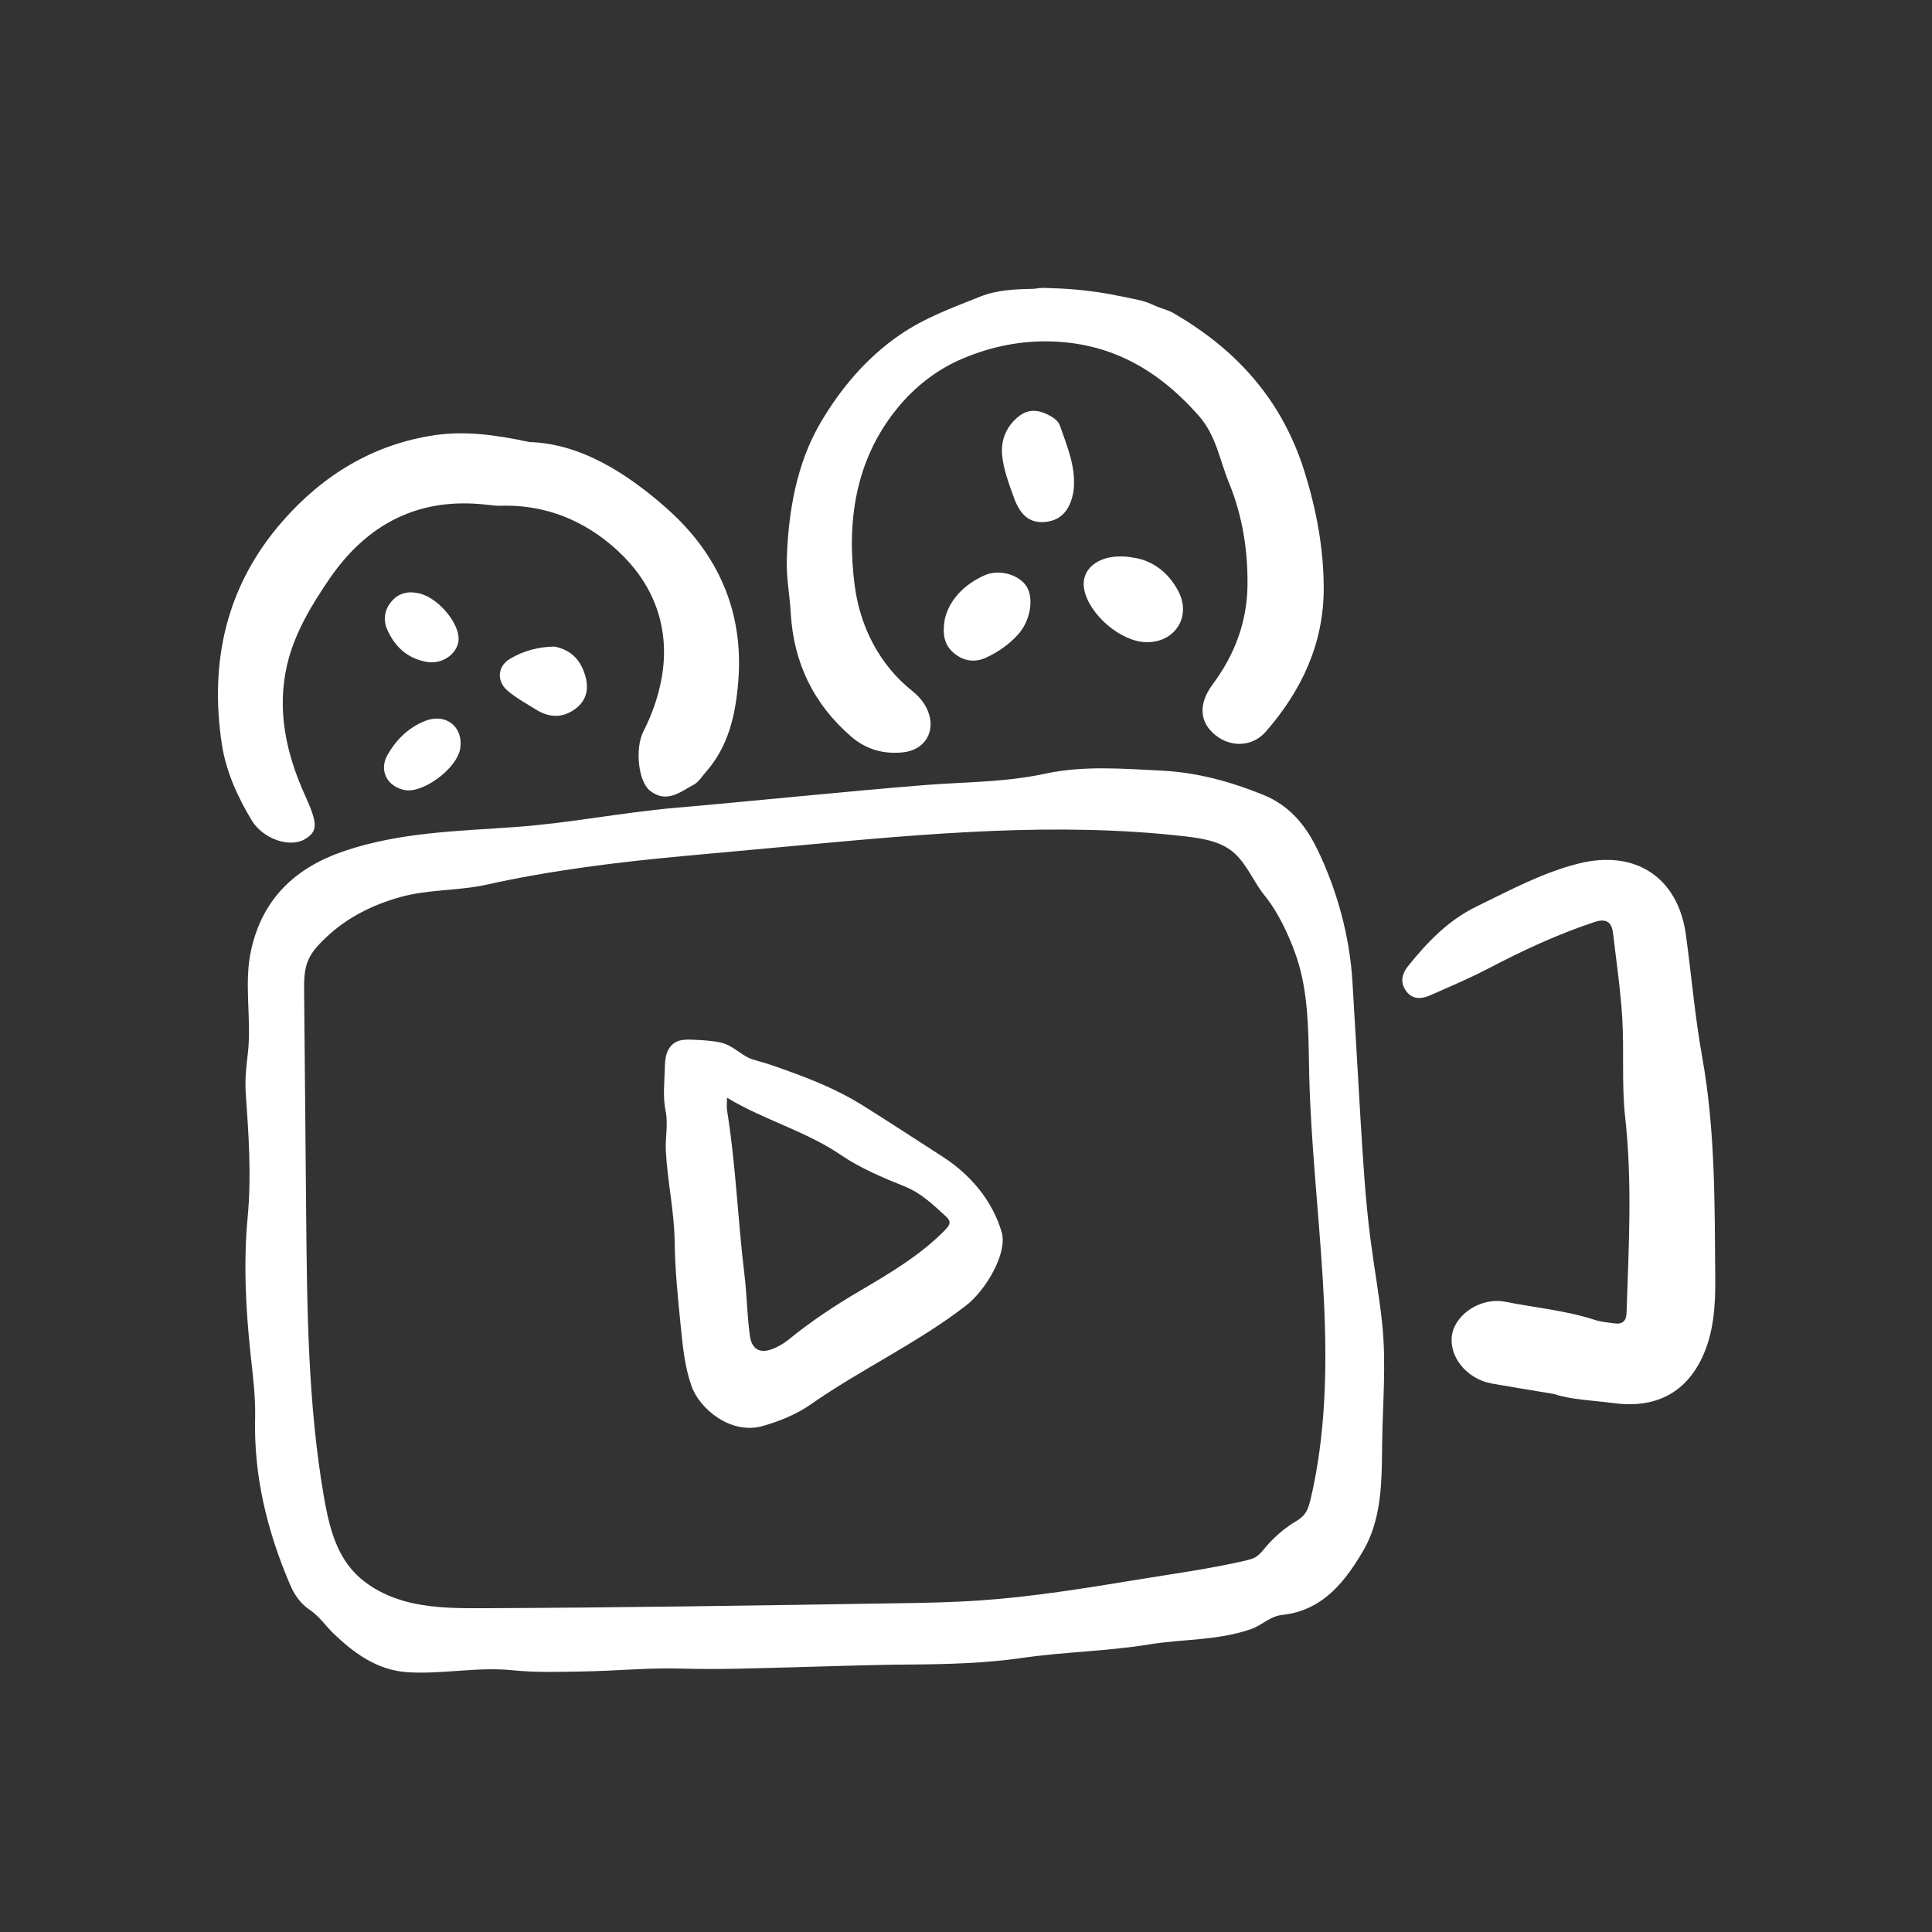 <?xml version="1.0" encoding="utf-8"?>
<!-- Generator: Adobe Illustrator 16.0.0, SVG Export Plug-In . SVG Version: 6.00 Build 0)  -->
<!DOCTYPE svg PUBLIC "-//W3C//DTD SVG 1.1//EN" "http://www.w3.org/Graphics/SVG/1.1/DTD/svg11.dtd">
<svg version="1.1" id="圖層_1" xmlns="http://www.w3.org/2000/svg" xmlns:xlink="http://www.w3.org/1999/xlink" x="0px" y="0px"
	 width="42.52px" height="42.52px" viewBox="-2.835 -2.835 42.52 42.52" enable-background="new -2.835 -2.835 42.52 42.52"
	 xml:space="preserve">
<rect x="-2.835" y="-2.835" width="42.52" height="42.52" fill="#333333" stroke="none"/>
<g>
	<g>
		<path fill="#FFFFFF" d="M21.715,3.663c0.135,0.024,0.269,0.054,0.402,0.081c0.086,0.019,0.172,0.035,0.255,0.063
			c0.081,0.026,0.157,0.063,0.237,0.097c0.128,0.055,0.262,0.083,0.382,0.152c0.104,0.063,0.21,0.125,0.313,0.19
			c0.2,0.129,0.396,0.268,0.583,0.415c0.362,0.286,0.696,0.611,0.985,0.975c0.292,0.364,0.537,0.766,0.729,1.19
			c0.11,0.243,0.206,0.494,0.284,0.751c0.255,0.828,0.409,1.653,0.413,2.516c0.005,1.23-0.483,2.266-1.275,3.175
			c-0.288,0.331-0.76,0.354-1.104,0.08c-0.353-0.279-0.391-0.687-0.063-1.124c0.479-0.646,0.75-1.357,0.764-2.159
			c0.011-0.784-0.109-1.549-0.409-2.279C24.007,7.29,23.93,6.75,23.552,6.32c-0.863-0.982-1.889-1.595-3.231-1.64
			c-0.688-0.023-1.346,0.113-1.961,0.373c-0.564,0.237-1.061,0.618-1.457,1.109c-0.935,1.155-1.108,2.531-0.925,3.909
			c0.116,0.863,0.524,1.714,1.268,2.304c0.147,0.119,0.264,0.256,0.337,0.431c0.188,0.449-0.059,0.866-0.544,0.917
			c-0.43,0.044-0.813-0.063-1.142-0.348c-0.828-0.716-1.265-1.623-1.329-2.714c-0.021-0.396-0.1-0.789-0.087-1.182
			c0.032-1.049,0.216-2.108,0.735-2.998c0.429-0.734,0.997-1.427,1.751-1.945c0.559-0.385,1.164-0.599,1.77-0.843
			c0.371-0.148,0.766-0.163,1.16-0.171c0.055-0.001,0.101-0.013,0.149-0.018c0.072-0.007,0.146,0,0.221,0.002
			c0.146,0.004,0.294,0.011,0.44,0.021C21,3.549,21.292,3.585,21.581,3.636C21.625,3.646,21.67,3.655,21.715,3.663z"/>
		<path fill="#FFFFFF" d="M31.37,27.845c-0.514-0.087-0.941-0.154-1.37-0.23c-0.561-0.1-0.962-0.604-0.876-1.085
			c0.08-0.447,0.639-0.819,1.166-0.716c0.658,0.131,1.331,0.19,1.974,0.4c0.137,0.044,0.284,0.056,0.428,0.076
			c0.185,0.025,0.267-0.053,0.271-0.241c0.047-1.433,0.129-2.861-0.031-4.297c-0.079-0.716-0.021-1.446-0.063-2.169
			c-0.038-0.629-0.13-1.255-0.204-1.881c-0.029-0.243-0.146-0.331-0.41-0.244c-0.803,0.266-1.563,0.619-2.313,1.011
			c-0.428,0.224-0.874,0.414-1.315,0.607c-0.177,0.076-0.37,0.089-0.506-0.087c-0.145-0.183-0.107-0.382,0.023-0.549
			c0.427-0.534,0.892-1.021,1.524-1.328c0.73-0.354,1.442-0.743,2.244-0.943c1.244-0.311,2.186,0.305,2.357,1.572
			c0.123,0.896,0.199,1.803,0.359,2.692c0.291,1.62,0.273,3.254,0.287,4.886c0.004,0.586-0.033,1.193-0.298,1.742
			c-0.377,0.78-1.043,1.11-1.967,0.981C32.198,27.983,31.732,27.969,31.37,27.845z"/>
		<path fill="#FFFFFF" d="M8.819,6.894c1.125,0.034,2.148,0.683,3.048,1.485c1.105,0.992,1.673,2.253,1.545,3.797
			c-0.063,0.747-0.219,1.428-0.727,1.997c-0.078,0.089-0.144,0.202-0.241,0.255c-0.305,0.163-0.608,0.43-0.977,0.137
			c-0.248-0.197-0.338-0.918-0.139-1.309c0.188-0.368,0.32-0.748,0.396-1.152c0.191-1.038-0.123-1.967-0.825-2.683
			C10.179,8.69,9.253,8.26,8.173,8.296c-0.104,0.003-0.21-0.016-0.315-0.025c-1.479-0.166-2.61,0.423-3.437,1.625
			c-0.401,0.586-0.773,1.201-0.938,1.902c-0.231,1.005-0.018,1.959,0.398,2.878c0.279,0.615,0.285,0.79-0.014,0.962
			c-0.33,0.188-0.913-0.007-1.161-0.417c-0.316-0.522-0.57-1.085-0.66-1.688C1.773,11.713,2.15,10.047,3.38,8.64
			C4.272,7.619,5.385,6.938,6.747,6.74C7.394,6.65,8.037,6.726,8.819,6.894z"/>
		<path fill="#FFFFFF" d="M22.11,9.438c0.397,0.056,0.757,0.305,0.981,0.725c0.308,0.568-0.066,1.155-0.713,1.135
			c-0.56-0.019-1.249-0.615-1.353-1.167C20.939,9.648,21.419,9.31,22.11,9.438z"/>
		<path fill="#FFFFFF" d="M20.79,7.98c-0.063,0.358-0.229,0.632-0.616,0.672c-0.38,0.04-0.569-0.195-0.69-0.523
			c-0.111-0.311-0.232-0.62-0.264-0.948c-0.031-0.352,0.104-0.652,0.383-0.866c0.196-0.148,0.415-0.133,0.634-0.02
			c0.11,0.059,0.217,0.128,0.256,0.239C20.654,7.001,20.857,7.464,20.79,7.98z"/>
		<path fill="#FFFFFF" d="M17.961,10.78c0.101-0.415,0.422-0.752,0.872-0.953c0.331-0.147,0.761-0.01,0.924,0.243
			c0.166,0.26,0.09,0.758-0.19,1.063c-0.193,0.216-0.438,0.383-0.698,0.505c-0.244,0.113-0.493,0.081-0.704-0.095
			C17.95,11.369,17.897,11.131,17.961,10.78z"/>
		<path fill="#FFFFFF" d="M9.37,11.395c0.392,0.08,0.588,0.324,0.681,0.663c0.075,0.275,0.021,0.522-0.217,0.703
			c-0.286,0.215-0.584,0.202-0.879,0.017c-0.21-0.133-0.435-0.252-0.62-0.413c-0.243-0.208-0.223-0.535,0.049-0.697
			C8.69,11.481,9.035,11.399,9.37,11.395z"/>
		<path fill="#FFFFFF" d="M7.293,13.639c-0.068,0.437-0.818,0.996-1.225,0.913c-0.389-0.08-0.567-0.435-0.374-0.774
			c0.193-0.336,0.464-0.604,0.833-0.749C6.982,12.854,7.368,13.164,7.293,13.639z"/>
		<path fill="#FFFFFF" d="M7.253,11.289c-0.049,0.284-0.363,0.499-0.69,0.444C6.14,11.664,5.853,11.4,5.687,11.02
			c-0.093-0.214-0.062-0.444,0.103-0.628c0.163-0.186,0.378-0.223,0.61-0.165C6.834,10.332,7.315,10.931,7.253,11.289z"/>
		<path fill="#FFFFFF" d="M27.578,29.392c0.003-0.139,0.003-0.274,0.005-0.412c0.009-0.91,0.097-1.786,0-2.699
			c-0.066-0.615-0.176-1.226-0.256-1.839c-0.113-0.87-0.164-1.746-0.218-2.621c-0.06-1.015-0.117-2.03-0.179-3.045
			c-0.059-1.004-0.339-2.03-0.782-2.937c-0.255-0.521-0.609-0.947-1.174-1.178c-0.724-0.294-1.462-0.497-2.248-0.536
			c-0.854-0.042-1.714-0.114-2.556,0.067c-0.881,0.192-1.777,0.181-2.665,0.252c-1.836,0.148-3.667,0.343-5.501,0.502
			c-1.167,0.104-2.318,0.335-3.491,0.42c-1.266,0.091-2.543,0.113-3.771,0.529c-1.078,0.365-1.788,1.043-2.044,2.15
			c-0.177,0.759,0.011,1.537-0.079,2.308c-0.033,0.278-0.066,0.573-0.046,0.864c0.063,0.908,0.129,1.81,0.043,2.73
			c-0.095,1.004-0.044,2.024,0.065,3.035c0.05,0.457,0.108,0.917,0.099,1.374c-0.034,1.292,0.265,2.506,0.768,3.683
			c0.095,0.224,0.228,0.418,0.432,0.555c0.212,0.142,0.352,0.354,0.528,0.525c0.459,0.438,0.964,0.809,1.642,0.85
			c0.766,0.045,1.521-0.123,2.287-0.045c0.521,0.054,1.051,0.036,1.576,0.027c0.722-0.013,1.445-0.085,2.166-0.063
			c0.791,0.024,1.579-0.007,2.368-0.027c0.894-0.022,1.79-0.058,2.682-0.063c0.819-0.006,1.644-0.03,2.44-0.146
			c0.926-0.133,1.857-0.145,2.781-0.295c0.75-0.123,1.521-0.082,2.258-0.342c0.235-0.084,0.406-0.279,0.676-0.308
			c0.92-0.099,1.416-0.774,1.822-1.481C27.512,30.653,27.564,30.022,27.578,29.392z M26.115,29.656
			c-0.03,0.165-0.064,0.33-0.104,0.494c-0.028,0.121-0.061,0.244-0.138,0.343c-0.068,0.086-0.167,0.143-0.262,0.2
			c-0.224,0.146-0.426,0.325-0.598,0.53c-0.062,0.073-0.121,0.151-0.202,0.204c-0.069,0.044-0.152,0.063-0.234,0.084
			c-0.785,0.182-1.599,0.291-2.395,0.422c-1.141,0.188-2.283,0.373-3.436,0.454c-0.637,0.044-1.272,0.056-1.908,0.064
			c-2.995,0.049-5.993,0.094-8.986,0.108c-0.536,0.002-1.077,0.005-1.601-0.11s-1.035-0.361-1.374-0.776
			c-0.358-0.438-0.489-1.019-0.585-1.575c-0.352-2.046-0.369-4.134-0.389-6.209c-0.016-1.631-0.028-3.264-0.045-4.896
			c-0.002-0.242-0.003-0.494,0.099-0.716c0.088-0.196,0.249-0.352,0.405-0.5c0.45-0.423,1.01-0.699,1.602-0.866
			c0.625-0.177,1.271-0.137,1.896-0.273c1.448-0.322,2.897-0.499,4.388-0.637c0.841-0.078,1.681-0.154,2.521-0.231
			c2.821-0.26,5.667-0.521,8.481-0.198c0.39,0.046,0.805,0.112,1.092,0.379c0.277,0.256,0.419,0.634,0.656,0.924
			c0.348,0.424,0.666,1.147,0.796,1.68c0.182,0.747,0.166,1.524,0.185,2.289C26.053,23.788,26.647,26.775,26.115,29.656z"/>
		<path fill="#FFFFFF" d="M17.914,22.624c-0.595-0.383-1.187-0.771-1.787-1.146c-0.493-0.306-1.032-0.531-1.58-0.729
			c-0.257-0.095-0.519-0.187-0.779-0.256c-0.245-0.065-0.407-0.263-0.64-0.352c-0.093-0.036-0.192-0.051-0.291-0.063
			c-0.151-0.018-0.304-0.027-0.456-0.032c-0.117-0.003-0.239-0.001-0.34,0.052c-0.104,0.054-0.172,0.155-0.206,0.263
			c-0.033,0.107-0.036,0.222-0.039,0.333c-0.008,0.305-0.045,0.616,0.017,0.917c0.061,0.284-0.009,0.594,0.006,0.884
			c0.035,0.669,0.186,1.331,0.194,2.001c0.009,0.619,0.071,1.239,0.134,1.858c0.044,0.441,0.087,0.889,0.237,1.315
			c0.176,0.503,0.869,1.085,1.579,0.877c0.372-0.107,0.732-0.255,1.041-0.47c1.104-0.773,2.354-1.352,3.421-2.178
			c0.447-0.346,0.917-1.162,0.786-1.613C19.006,23.587,18.526,23.02,17.914,22.624z M17.956,24.244
			c-0.537,0.547-1.201,0.939-1.867,1.331c-0.555,0.325-1.088,0.679-1.581,1.083c-0.083,0.067-0.182,0.123-0.282,0.17
			c-0.313,0.146-0.515,0.056-0.559-0.276c-0.06-0.443-0.064-0.892-0.118-1.335c-0.147-1.203-0.189-2.413-0.382-3.613
			c-0.014-0.078-0.002-0.159-0.003-0.281c0.823,0.497,1.736,0.734,2.507,1.261c0.426,0.291,0.924,0.499,1.41,0.695
			c0.368,0.149,0.621,0.403,0.895,0.65C18.118,24.055,18.067,24.13,17.956,24.244z"/>
	</g>
</g>
</svg>
